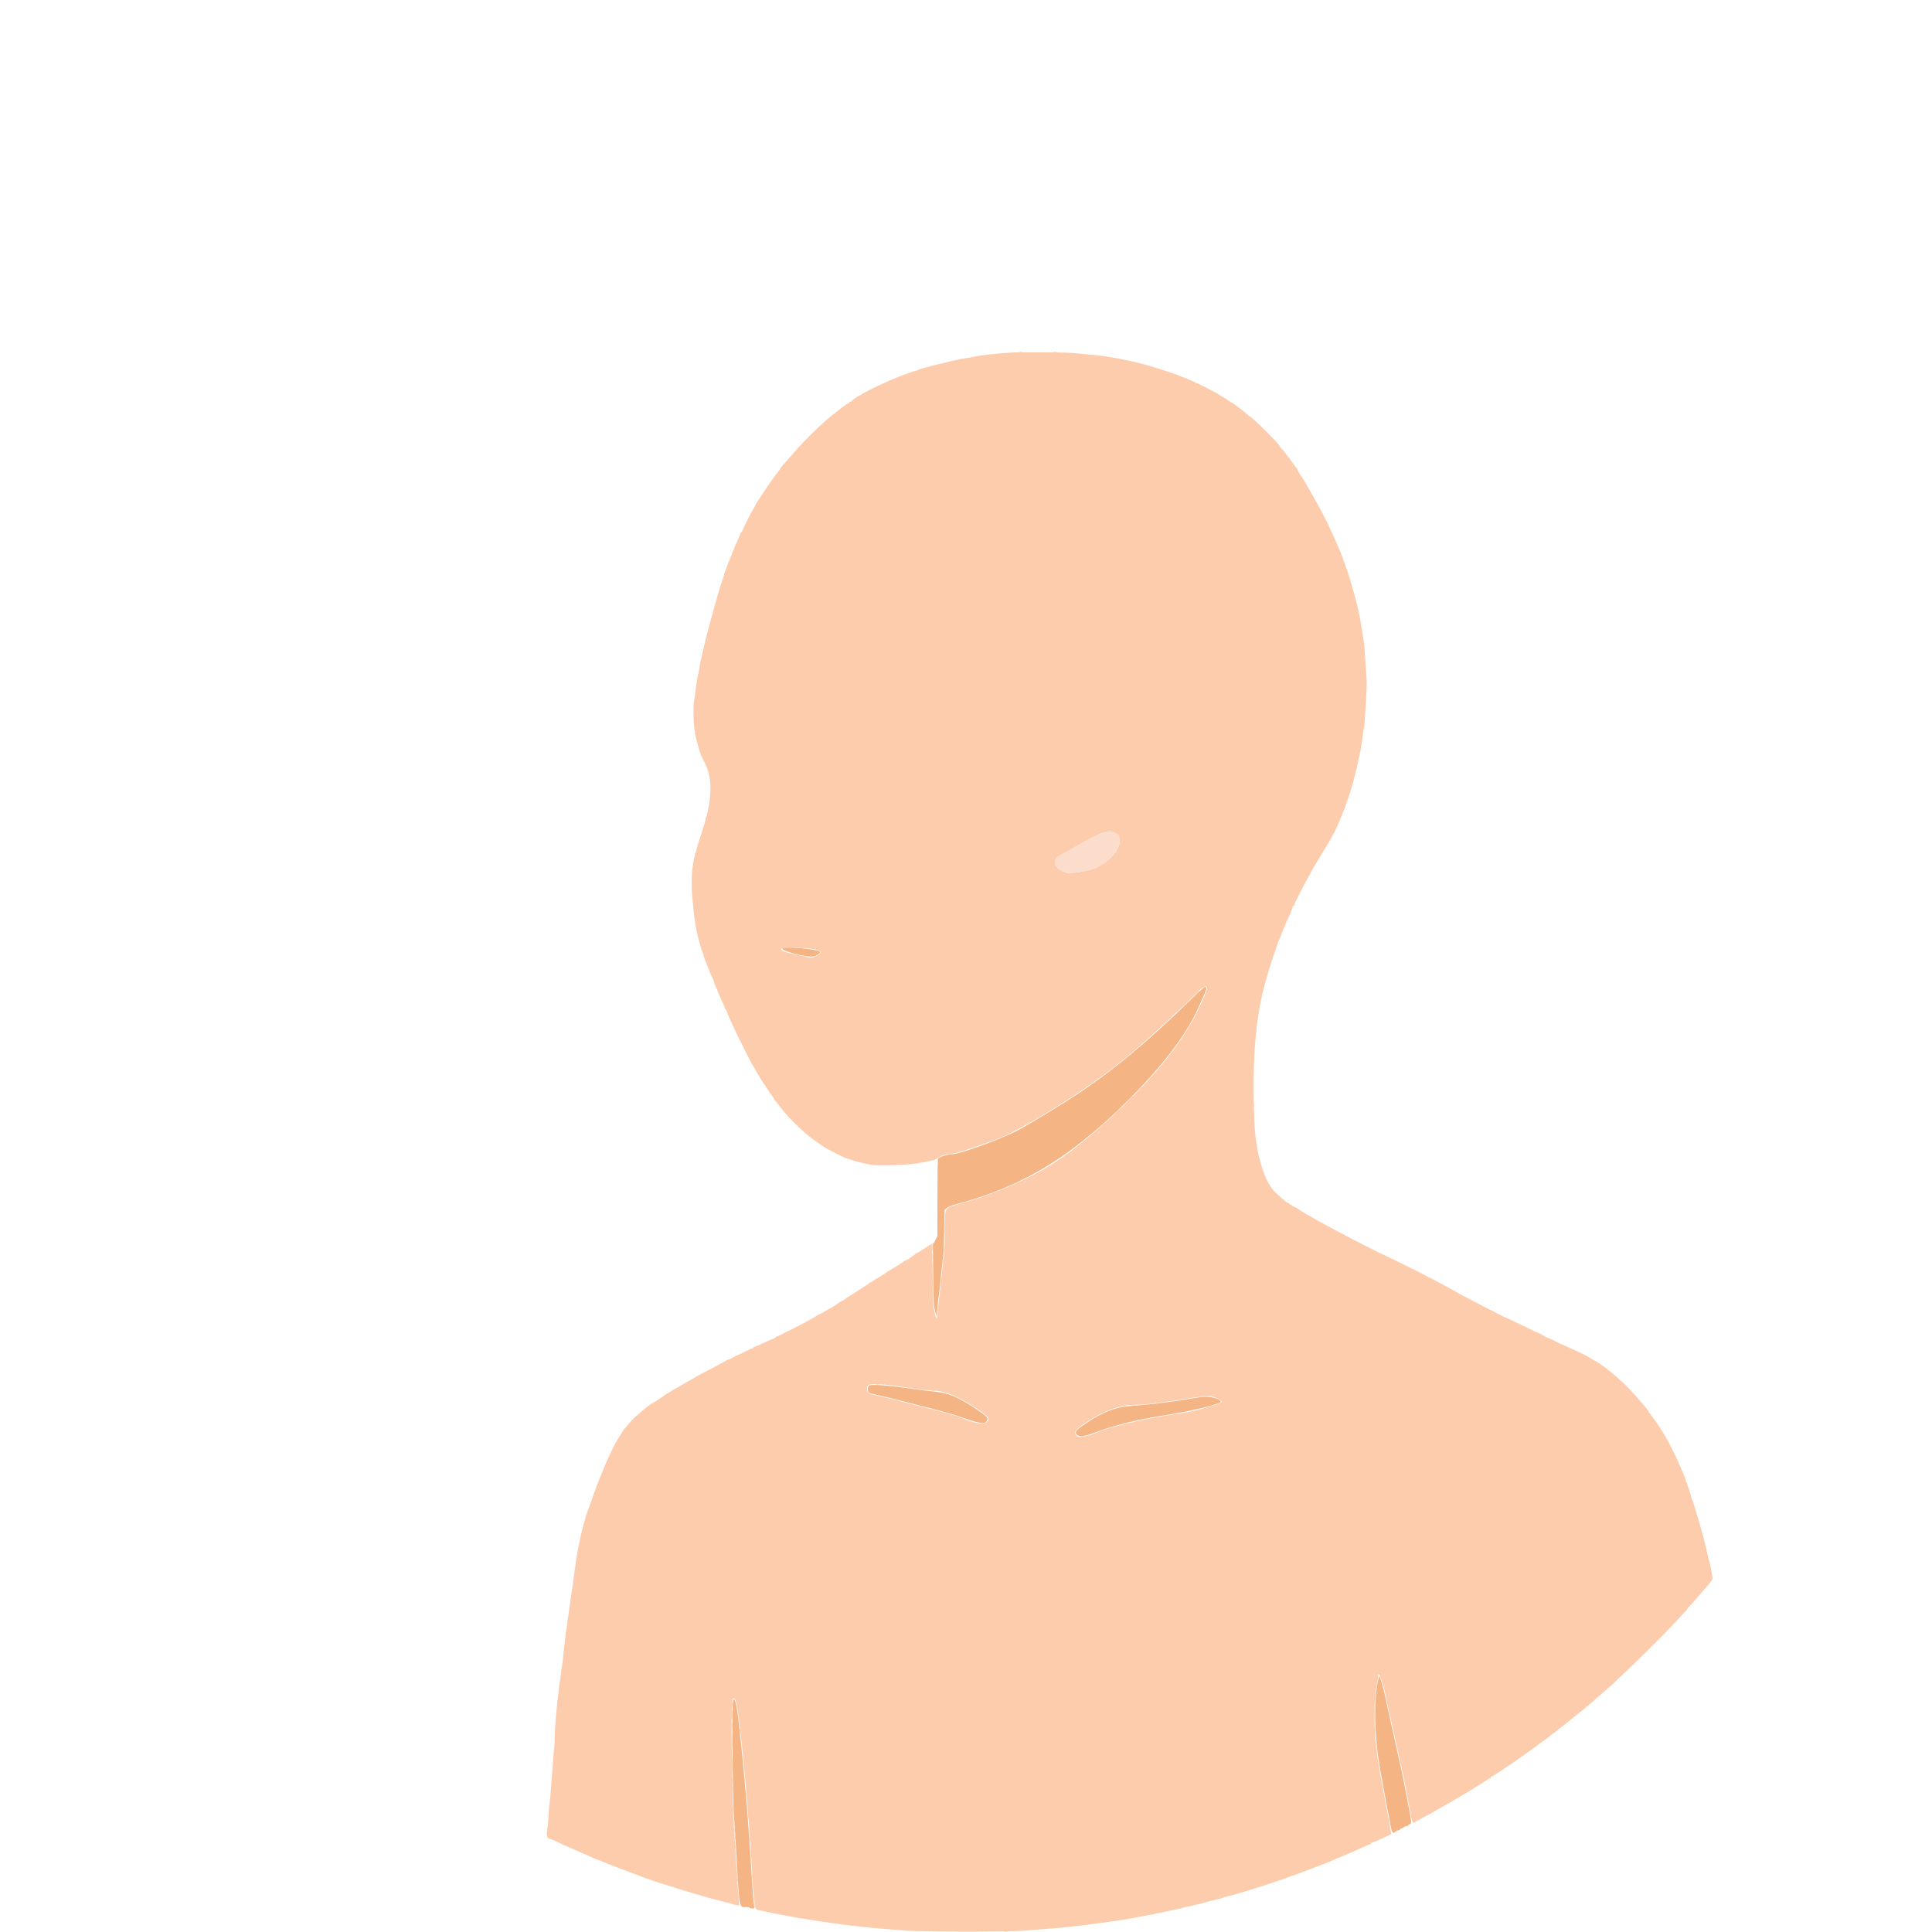 <svg id="svg" version="1.1" xmlns="http://www.w3.org/2000/svg" xmlns:xlink="http://www.w3.org/1999/xlink" viewBox="0, 0, 400,400"><g id="svgg"><path id="path0" d="M209.167 73.006 C 204.879 73.324,203.315 73.507,201.250 73.932 C 200.608 74.064,199.794 74.206,199.439 74.247 C 199.085 74.289,198.646 74.370,198.464 74.428 C 198.282 74.486,197.972 74.557,197.775 74.587 C 197.578 74.616,197.267 74.678,197.083 74.724 C 195.302 75.172,194.532 75.357,194.250 75.406 C 194.067 75.437,193.504 75.581,193.000 75.724 C 192.496 75.867,191.896 76.032,191.667 76.091 C 191.438 76.149,191.155 76.225,191.040 76.260 C 190.924 76.295,190.794 76.330,190.751 76.336 C 190.708 76.343,190.409 76.458,190.087 76.592 C 189.765 76.727,189.461 76.829,189.410 76.818 C 189.360 76.807,189.116 76.875,188.868 76.969 C 188.620 77.062,187.854 77.339,187.167 77.584 C 183.192 78.998,176.701 82.277,176.361 83.042 C 176.331 83.110,176.199 83.167,176.069 83.167 C 175.940 83.167,175.833 83.242,175.833 83.333 C 175.833 83.425,175.750 83.500,175.649 83.500 C 175.489 83.500,174.284 84.357,173.495 85.032 C 173.354 85.152,172.941 85.471,172.578 85.741 C 172.214 86.011,171.879 86.274,171.833 86.325 C 171.787 86.375,171.228 86.867,170.591 87.417 C 169.250 88.574,166.056 91.754,165.083 92.901 C 164.717 93.333,164.154 93.973,163.833 94.323 C 163.512 94.672,162.950 95.315,162.583 95.752 C 162.217 96.188,161.823 96.642,161.708 96.760 C 161.594 96.879,161.500 97.022,161.500 97.078 C 161.500 97.135,161.425 97.271,161.334 97.382 C 160.593 98.279,159.206 100.211,158.257 101.667 C 157.630 102.629,156.978 103.620,156.808 103.868 C 156.639 104.117,156.500 104.357,156.500 104.403 C 156.500 104.448,156.265 104.882,155.977 105.368 C 155.249 106.594,153.667 109.755,153.667 109.980 C 153.667 110.083,153.592 110.167,153.500 110.167 C 153.408 110.167,153.333 110.245,153.333 110.340 C 153.333 110.436,153.098 111.017,152.810 111.632 C 152.522 112.247,152.116 113.200,151.907 113.750 C 151.699 114.300,151.344 115.200,151.119 115.750 C 150.580 117.071,150.458 117.384,150.407 117.583 C 150.383 117.675,150.244 118.031,150.096 118.375 C 149.949 118.719,149.870 119.000,149.920 119.000 C 149.971 119.000,149.926 119.160,149.821 119.357 C 149.617 119.738,148.605 123.062,147.900 125.667 C 147.457 127.304,147.385 127.568,146.918 129.250 C 146.765 129.800,146.612 130.387,146.577 130.555 C 146.542 130.723,146.460 131.023,146.394 131.222 C 146.328 131.421,146.257 131.696,146.236 131.833 C 146.215 131.971,145.999 132.871,145.755 133.833 C 145.512 134.796,145.285 135.787,145.252 136.037 C 145.219 136.286,145.155 136.551,145.109 136.626 C 145.063 136.700,144.982 137.129,144.929 137.580 C 144.876 138.030,144.725 138.853,144.594 139.408 C 144.463 139.963,144.307 140.780,144.249 141.223 C 144.190 141.667,144.118 142.155,144.090 142.307 C 144.061 142.459,143.986 143.033,143.923 143.583 C 143.859 144.133,143.743 144.921,143.664 145.333 C 143.491 146.238,143.589 150.171,143.806 151.033 C 143.891 151.372,143.928 151.683,143.887 151.724 C 143.847 151.764,143.933 152.208,144.079 152.709 C 144.224 153.210,144.375 153.784,144.414 153.984 C 144.484 154.351,144.772 155.301,144.999 155.917 C 145.066 156.100,145.132 156.306,145.145 156.374 C 145.158 156.443,145.420 156.973,145.727 157.552 C 146.965 159.885,147.298 162.043,146.955 165.500 C 146.863 166.420,146.394 168.767,146.257 168.989 C 146.217 169.054,146.148 169.307,146.103 169.552 C 146.059 169.797,145.946 170.242,145.853 170.540 C 145.760 170.839,145.451 171.833,145.167 172.750 C 144.883 173.667,144.604 174.529,144.548 174.667 C 144.403 175.020,144.405 175.013,144.257 175.750 C 144.183 176.117,144.049 176.510,143.958 176.625 C 143.867 176.740,143.834 176.833,143.885 176.833 C 143.935 176.833,143.901 177.077,143.809 177.375 C 143.717 177.673,143.605 178.179,143.559 178.500 C 143.514 178.821,143.413 179.496,143.336 180.000 C 143.163 181.130,143.165 184.374,143.340 185.833 C 143.411 186.429,143.522 187.554,143.586 188.333 C 143.650 189.112,143.726 189.790,143.755 189.839 C 143.785 189.888,143.858 190.376,143.917 190.923 C 143.977 191.469,144.091 192.179,144.172 192.500 C 144.252 192.821,144.355 193.271,144.400 193.500 C 144.576 194.391,145.211 196.609,145.433 197.109 C 145.562 197.397,145.667 197.724,145.667 197.833 C 145.667 197.943,145.770 198.269,145.897 198.558 C 146.024 198.847,146.222 199.346,146.337 199.667 C 146.670 200.592,147.345 202.209,147.600 202.692 C 147.728 202.936,147.833 203.215,147.833 203.313 C 147.833 203.411,148.012 203.887,148.231 204.370 C 148.450 204.854,148.840 205.775,149.097 206.417 C 149.355 207.058,149.663 207.731,149.783 207.912 C 149.902 208.093,150.000 208.365,150.000 208.517 C 150.000 208.668,150.112 208.886,150.250 209.000 C 150.387 209.114,150.500 209.315,150.500 209.447 C 150.500 209.579,150.769 210.264,151.097 210.969 C 151.425 211.673,151.797 212.475,151.922 212.750 C 152.641 214.325,155.241 219.543,155.659 220.250 C 155.930 220.708,156.232 221.233,156.329 221.417 C 156.426 221.600,156.653 221.975,156.834 222.250 C 157.015 222.525,157.215 222.862,157.277 223.000 C 157.404 223.277,158.735 225.301,158.999 225.618 C 159.091 225.729,159.167 225.866,159.167 225.923 C 159.167 225.980,159.438 226.359,159.770 226.764 C 160.102 227.169,160.308 227.501,160.228 227.503 C 160.149 227.504,160.164 227.560,160.262 227.628 C 160.361 227.695,160.921 228.383,161.508 229.156 C 163.479 231.754,166.860 234.968,169.333 236.595 C 170.021 237.047,170.621 237.454,170.667 237.500 C 170.774 237.607,172.345 238.446,173.417 238.968 C 173.875 239.191,174.390 239.446,174.560 239.533 C 175.414 239.972,178.293 240.792,180.167 241.129 C 182.123 241.482,188.261 241.221,191.000 240.669 C 191.963 240.475,192.938 240.278,193.167 240.232 C 193.396 240.185,193.771 240.022,194.000 239.869 C 195.039 239.177,195.608 238.972,196.729 238.889 C 197.869 238.804,200.398 238.048,204.167 236.665 C 204.946 236.379,205.977 236.004,206.458 235.832 C 209.257 234.829,215.965 231.025,222.583 226.688 C 224.552 225.398,228.929 222.308,229.750 221.629 C 229.933 221.478,230.721 220.855,231.500 220.246 C 233.294 218.844,233.799 218.423,236.416 216.148 C 240.011 213.023,244.812 208.541,247.687 205.625 C 249.601 203.685,250.437 203.807,249.498 205.889 C 249.202 206.546,248.777 207.496,248.554 208.000 C 246.596 212.416,243.696 216.786,239.417 221.769 C 235.355 226.499,229.272 232.330,224.167 236.389 C 223.387 237.008,222.487 237.725,222.167 237.982 C 216.525 242.497,207.967 246.627,199.007 249.159 C 195.423 250.172,195.667 249.823,195.667 253.947 C 195.668 256.902,195.555 258.720,195.151 262.250 C 195.057 263.075,194.913 264.500,194.832 265.417 C 194.751 266.333,194.530 268.246,194.342 269.667 C 194.154 271.087,193.995 272.475,193.989 272.750 C 193.979 273.172,193.957 273.198,193.843 272.917 C 193.348 271.688,193.166 270.203,193.144 267.223 C 193.132 265.496,193.075 262.604,193.019 260.796 L 192.917 257.508 191.367 258.504 C 190.515 259.052,189.752 259.500,189.673 259.500 C 189.593 259.500,189.503 259.556,189.472 259.625 C 189.384 259.824,187.601 261.000,187.387 261.000 C 187.281 261.000,187.169 261.058,187.139 261.129 C 187.079 261.267,184.709 262.773,183.980 263.137 C 183.737 263.258,183.379 263.504,183.186 263.685 C 182.992 263.865,182.833 263.969,182.833 263.915 C 182.833 263.861,182.583 264.008,182.276 264.242 C 181.969 264.475,181.664 264.667,181.598 264.667 C 181.532 264.667,181.232 264.854,180.931 265.083 C 180.631 265.313,180.305 265.500,180.206 265.500 C 180.108 265.500,180.003 265.556,179.972 265.625 C 179.942 265.694,179.617 265.947,179.250 266.187 C 177.586 267.279,176.049 268.256,175.670 268.462 C 175.443 268.585,175.218 268.746,175.170 268.818 C 175.083 268.950,174.324 269.399,174.167 269.411 C 174.121 269.415,173.821 269.612,173.500 269.850 C 173.179 270.088,172.467 270.538,171.917 270.850 C 171.367 271.162,170.767 271.506,170.583 271.615 C 170.400 271.724,169.990 271.933,169.673 272.080 C 169.355 272.226,168.980 272.446,168.839 272.569 C 168.606 272.772,165.965 274.202,164.750 274.782 C 164.475 274.914,164.137 275.090,164.000 275.175 C 163.862 275.259,163.487 275.441,163.167 275.579 C 162.846 275.717,162.471 275.904,162.333 275.996 C 161.947 276.252,160.929 276.721,160.808 276.698 C 160.748 276.687,160.607 276.787,160.496 276.922 C 160.384 277.057,160.224 277.167,160.139 277.167 C 160.055 277.167,159.483 277.402,158.868 277.690 C 156.876 278.622,156.252 278.888,156.125 278.861 C 156.056 278.846,156.000 278.908,156.000 279.000 C 156.000 279.092,155.891 279.167,155.757 279.167 C 155.624 279.167,154.874 279.505,154.090 279.918 C 153.307 280.331,152.667 280.633,152.667 280.589 C 152.667 280.545,152.288 280.732,151.826 281.004 C 151.364 281.277,150.891 281.500,150.776 281.500 C 150.661 281.500,150.495 281.567,150.408 281.650 C 150.321 281.732,149.387 282.248,148.333 282.796 C 145.485 284.278,143.839 285.170,143.000 285.688 C 142.587 285.942,141.987 286.282,141.667 286.442 C 141.346 286.602,141.046 286.774,141.000 286.825 C 140.954 286.875,140.691 287.035,140.417 287.179 C 139.602 287.606,139.089 287.910,139.000 288.018 C 138.954 288.074,138.654 288.252,138.333 288.413 C 138.012 288.574,137.600 288.835,137.417 288.994 C 137.233 289.152,136.633 289.558,136.083 289.896 C 134.572 290.824,134.448 290.903,134.221 291.083 C 134.106 291.175,133.914 291.325,133.795 291.417 C 133.432 291.695,131.656 293.223,131.179 293.667 C 130.932 293.896,130.397 294.496,129.990 295.000 C 129.583 295.504,129.194 295.942,129.125 295.972 C 129.056 296.003,129.000 296.102,129.000 296.192 C 129.000 296.282,128.802 296.615,128.560 296.933 C 127.726 298.027,126.117 301.226,125.008 304.000 C 124.806 304.504,124.544 305.142,124.425 305.417 C 124.044 306.293,123.362 308.058,123.104 308.833 C 122.810 309.715,122.156 311.541,121.670 312.833 C 121.367 313.640,120.580 316.378,120.409 317.222 C 120.375 317.389,120.308 317.652,120.261 317.805 C 120.213 317.958,120.130 318.383,120.076 318.750 C 120.022 319.117,119.911 319.679,119.830 320.000 C 119.748 320.321,119.603 321.071,119.507 321.667 C 119.412 322.262,119.301 322.938,119.262 323.167 C 119.223 323.396,119.144 323.958,119.086 324.417 C 119.029 324.875,118.836 326.262,118.656 327.500 C 118.477 328.737,118.291 330.050,118.243 330.417 C 118.195 330.783,118.123 331.271,118.083 331.500 C 118.043 331.729,117.968 332.254,117.917 332.667 C 117.732 334.144,117.623 334.922,117.553 335.250 C 117.514 335.433,117.448 335.958,117.406 336.417 C 117.364 336.875,117.290 337.358,117.241 337.491 C 117.192 337.624,117.078 338.486,116.988 339.408 C 116.898 340.329,116.788 341.308,116.744 341.583 C 116.700 341.858,116.625 342.571,116.577 343.167 C 116.530 343.762,116.419 344.662,116.331 345.167 C 116.243 345.671,116.128 346.529,116.075 347.074 C 116.023 347.619,115.948 348.117,115.908 348.181 C 115.869 348.244,115.793 348.774,115.740 349.357 C 115.687 349.940,115.576 350.867,115.493 351.417 C 115.409 351.967,115.300 353.017,115.250 353.750 C 115.200 354.483,115.091 355.758,115.007 356.583 C 114.924 357.408,114.849 358.863,114.839 359.816 C 114.830 360.770,114.797 361.595,114.766 361.650 C 114.710 361.748,114.658 362.374,114.338 366.833 C 114.069 370.592,113.827 373.403,113.751 373.667 C 113.711 373.804,113.638 374.667,113.588 375.583 C 113.538 376.500,113.460 377.512,113.416 377.833 C 113.107 380.062,113.188 380.667,113.795 380.667 C 113.878 380.667,114.390 380.886,114.932 381.153 C 115.928 381.646,117.414 382.309,120.750 383.750 C 121.758 384.185,122.888 384.682,123.261 384.854 C 123.634 385.026,124.000 385.167,124.076 385.167 C 124.152 385.167,124.522 385.309,124.898 385.483 C 125.704 385.856,128.398 386.899,130.750 387.749 C 131.667 388.081,132.567 388.421,132.750 388.505 C 133.256 388.739,137.007 390.014,137.644 390.170 C 137.952 390.245,138.627 390.455,139.144 390.636 C 140.300 391.042,142.427 391.693,144.417 392.251 C 145.242 392.483,146.254 392.778,146.667 392.907 C 147.079 393.036,147.829 393.231,148.333 393.340 C 148.837 393.448,149.426 393.606,149.640 393.689 C 149.855 393.772,150.305 393.883,150.640 393.937 C 150.976 393.990,151.362 394.093,151.500 394.167 C 151.637 394.240,152.042 394.346,152.399 394.403 L 153.049 394.506 152.943 393.378 C 152.796 391.813,152.536 387.860,152.325 384.000 C 152.227 382.212,152.071 379.738,151.979 378.500 C 151.530 372.526,151.280 352.438,151.648 351.859 C 152.303 350.825,152.673 352.525,153.492 360.333 C 153.583 361.204,153.769 362.967,153.903 364.250 C 154.038 365.533,154.227 367.521,154.322 368.667 C 154.418 369.813,154.605 372.063,154.738 373.667 C 155.247 379.778,155.553 384.263,155.755 388.583 C 155.807 389.683,155.969 391.649,156.116 392.951 C 156.414 395.584,156.259 395.333,157.750 395.596 C 158.025 395.644,158.662 395.785,159.167 395.909 C 159.671 396.033,160.608 396.223,161.250 396.332 C 161.892 396.441,162.717 396.596,163.083 396.677 C 163.853 396.848,166.274 397.268,167.250 397.401 C 167.617 397.451,168.929 397.651,170.167 397.845 C 171.404 398.040,172.529 398.201,172.667 398.203 C 172.804 398.205,173.270 398.270,173.703 398.348 C 174.135 398.426,174.960 398.534,175.536 398.588 C 176.112 398.642,177.146 398.759,177.833 398.848 C 178.986 398.997,181.295 399.214,183.750 399.406 C 184.300 399.449,185.987 399.581,187.500 399.700 C 191.147 399.987,208.972 399.993,212.250 399.708 C 213.533 399.596,215.183 399.466,215.917 399.418 C 216.650 399.371,217.588 399.297,218.000 399.254 C 218.412 399.211,219.237 399.134,219.833 399.084 C 220.429 399.034,221.142 398.961,221.417 398.923 C 221.692 398.884,222.704 398.772,223.667 398.674 C 224.629 398.575,225.625 398.451,225.880 398.399 C 226.135 398.347,226.622 398.281,226.963 398.252 C 227.469 398.210,230.378 397.795,232.917 397.404 C 233.703 397.283,235.139 397.017,236.500 396.741 C 237.188 396.601,238.162 396.412,238.667 396.320 C 240.264 396.029,242.066 395.650,242.583 395.497 C 242.858 395.416,243.398 395.313,243.783 395.268 C 244.169 395.224,244.619 395.116,244.783 395.029 C 244.948 394.942,245.383 394.830,245.750 394.779 C 246.117 394.729,246.529 394.648,246.667 394.599 C 246.804 394.550,247.104 394.472,247.333 394.425 C 247.884 394.313,249.999 393.770,251.250 393.419 C 251.800 393.265,252.401 393.120,252.585 393.097 C 252.769 393.073,253.069 392.978,253.252 392.884 C 253.434 392.790,253.846 392.664,254.167 392.604 C 254.487 392.544,255.275 392.339,255.917 392.149 C 256.558 391.959,257.721 391.615,258.500 391.384 C 260.545 390.779,266.325 388.854,266.942 388.573 C 267.231 388.441,267.547 388.333,267.645 388.333 C 267.742 388.333,268.068 388.223,268.369 388.089 C 268.670 387.954,269.955 387.462,271.225 386.994 C 273.543 386.141,273.993 385.968,274.917 385.579 C 275.192 385.463,275.642 385.277,275.917 385.165 C 276.192 385.053,276.534 384.903,276.678 384.831 C 276.822 384.760,277.535 384.460,278.262 384.165 C 279.669 383.593,280.166 383.375,282.212 382.431 C 282.924 382.102,283.581 381.833,283.670 381.833 C 283.760 381.833,283.833 381.758,283.833 381.667 C 283.833 381.575,283.936 381.500,284.062 381.500 C 284.187 381.500,285.130 381.106,286.156 380.625 L 288.021 379.750 287.916 379.000 C 287.859 378.587,287.627 377.275,287.402 376.083 C 287.176 374.892,286.804 372.904,286.575 371.667 C 286.345 370.429,286.054 368.892,285.927 368.250 C 284.837 362.722,284.316 356.143,284.651 352.121 C 284.768 350.725,284.969 349.110,285.098 348.531 C 285.227 347.953,285.333 347.287,285.333 347.053 C 285.333 345.685,286.260 347.988,286.822 350.750 C 287.248 352.845,287.569 354.326,287.894 355.686 C 288.033 356.271,288.342 357.650,288.580 358.750 C 288.818 359.850,289.118 361.200,289.247 361.750 C 289.787 364.057,290.875 369.147,291.117 370.500 C 291.159 370.729,291.293 371.442,291.417 372.083 C 291.541 372.725,291.723 373.719,291.821 374.292 C 292.361 377.439,292.503 377.760,293.092 377.176 C 293.179 377.090,294.075 376.593,295.083 376.071 C 296.092 375.549,297.029 375.029,297.167 374.915 C 297.304 374.801,297.904 374.451,298.500 374.137 C 299.096 373.824,299.771 373.448,300.000 373.302 C 300.229 373.156,300.732 372.860,301.117 372.644 C 302.617 371.800,306.302 369.553,307.293 368.878 C 307.867 368.487,308.411 368.167,308.502 368.167 C 308.592 368.167,308.667 368.092,308.667 368.000 C 308.667 367.908,308.728 367.833,308.803 367.833 C 308.939 367.833,312.007 365.823,313.939 364.467 C 316.455 362.703,318.266 361.413,318.453 361.255 C 318.983 360.805,319.154 360.678,319.763 360.280 C 320.123 360.046,320.671 359.624,320.981 359.344 C 321.291 359.063,321.592 358.833,321.649 358.833 C 321.707 358.833,321.940 358.660,322.169 358.448 C 322.398 358.236,322.705 357.992,322.851 357.906 C 322.998 357.820,323.447 357.470,323.850 357.127 C 324.253 356.784,324.855 356.297,325.187 356.043 C 325.980 355.438,329.200 352.821,329.429 352.594 C 329.651 352.375,331.460 350.789,332.583 349.828 C 335.362 347.453,344.696 338.283,347.417 335.258 C 348.150 334.442,348.881 333.659,349.042 333.517 C 349.202 333.375,349.333 333.197,349.333 333.122 C 349.333 333.046,349.511 332.819,349.729 332.617 C 349.946 332.415,350.405 331.912,350.749 331.500 C 351.092 331.087,351.720 330.368,352.145 329.900 C 353.015 328.942,353.354 328.541,354.109 327.578 C 354.599 326.954,354.625 326.856,354.484 326.162 C 354.400 325.752,354.254 324.972,354.158 324.429 C 354.062 323.886,353.948 323.384,353.905 323.315 C 353.862 323.246,353.683 322.528,353.506 321.719 C 353.329 320.911,353.025 319.650,352.829 318.917 C 352.634 318.183,352.448 317.471,352.416 317.333 C 352.385 317.196,352.348 317.083,352.334 317.083 C 352.320 317.083,352.279 316.926,352.243 316.735 C 352.206 316.543,351.901 315.493,351.564 314.401 C 351.227 313.310,350.856 312.066,350.738 311.638 C 350.621 311.210,350.452 310.722,350.363 310.555 C 350.273 310.387,350.195 310.193,350.189 310.123 C 350.166 309.833,349.775 308.546,349.562 308.058 C 349.436 307.769,349.333 307.417,349.333 307.276 C 349.333 307.135,349.258 306.973,349.167 306.917 C 349.075 306.860,349.000 306.667,349.000 306.488 C 349.000 306.309,348.927 306.032,348.839 305.873 C 348.750 305.714,348.359 304.796,347.969 303.833 C 347.580 302.871,346.929 301.446,346.523 300.667 C 346.117 299.887,345.637 298.950,345.456 298.583 C 345.145 297.950,343.351 295.010,343.169 294.833 C 343.122 294.787,342.749 294.262,342.340 293.667 C 341.932 293.071,341.538 292.558,341.465 292.528 C 341.393 292.497,341.333 292.391,341.333 292.292 C 341.333 292.193,341.220 291.993,341.081 291.847 C 340.942 291.702,340.370 291.021,339.810 290.333 C 336.918 286.784,332.661 283.022,329.833 281.517 C 329.421 281.297,328.971 281.030,328.833 280.924 C 328.589 280.736,327.002 279.955,325.833 279.450 C 323.908 278.617,322.072 277.770,322.000 277.682 C 321.954 277.626,321.467 277.401,320.917 277.182 C 320.367 276.963,319.804 276.697,319.667 276.591 C 319.449 276.423,318.573 275.981,318.333 275.919 C 318.287 275.907,317.575 275.568,316.750 275.165 C 313.850 273.750,312.096 272.917,312.007 272.912 C 311.744 272.897,301.435 267.552,300.917 267.162 C 300.759 267.044,299.472 266.347,296.417 264.728 C 293.771 263.325,286.972 259.978,285.083 259.147 C 284.900 259.067,284.637 258.930,284.500 258.844 C 284.362 258.757,283.387 258.261,282.333 257.741 C 281.279 257.221,279.667 256.393,278.750 255.901 C 277.833 255.410,276.783 254.855,276.417 254.668 C 276.050 254.481,275.375 254.116,274.917 253.856 C 274.458 253.596,273.596 253.130,273.000 252.820 C 272.404 252.510,271.879 252.209,271.833 252.151 C 271.787 252.092,271.412 251.875,271.000 251.667 C 270.587 251.459,269.950 251.085,269.583 250.836 C 268.598 250.166,267.923 249.765,267.865 249.815 C 267.837 249.839,267.561 249.665,267.252 249.429 C 266.942 249.193,266.622 249.000,266.540 249.000 C 266.373 249.000,264.508 247.372,263.779 246.589 C 261.627 244.279,259.966 238.495,259.710 232.417 C 259.330 223.413,259.614 215.742,260.534 210.167 C 260.647 209.479,260.747 208.842,260.757 208.750 C 260.766 208.658,260.868 208.133,260.984 207.583 C 261.169 206.709,261.260 206.252,261.340 205.795 C 261.352 205.729,261.473 205.279,261.609 204.795 C 261.745 204.312,261.929 203.617,262.018 203.250 C 262.315 202.017,263.507 198.194,263.972 196.981 C 264.056 196.762,264.258 196.171,264.420 195.667 C 264.583 195.162,264.768 194.675,264.831 194.583 C 264.894 194.492,265.120 193.929,265.333 193.333 C 265.547 192.737,265.775 192.175,265.840 192.083 C 265.906 191.992,266.015 191.729,266.083 191.500 C 266.152 191.271,266.420 190.651,266.680 190.122 C 266.940 189.593,267.168 189.105,267.186 189.038 C 267.204 188.971,267.319 188.675,267.443 188.380 C 267.566 188.085,267.667 187.767,267.667 187.672 C 267.667 187.577,267.742 187.500,267.833 187.500 C 267.925 187.500,268.000 187.404,268.000 187.287 C 268.000 186.986,269.836 183.427,271.974 179.583 C 272.127 179.308,272.439 178.784,272.668 178.419 C 272.896 178.054,273.158 177.625,273.250 177.468 C 273.342 177.310,273.953 176.296,274.607 175.215 C 276.283 172.450,276.821 171.331,278.359 167.417 C 278.539 166.958,278.715 166.452,278.750 166.291 C 278.786 166.130,278.866 165.915,278.929 165.813 C 278.992 165.711,279.105 165.392,279.179 165.105 C 279.253 164.818,279.470 164.136,279.660 163.589 C 279.851 163.043,280.036 162.443,280.071 162.256 C 280.107 162.069,280.300 161.317,280.499 160.583 C 280.699 159.850,280.893 159.100,280.929 158.917 C 280.965 158.733,281.034 158.396,281.083 158.167 C 281.132 157.938,281.202 157.600,281.239 157.417 C 281.276 157.233,281.388 156.726,281.488 156.289 C 281.588 155.851,281.709 155.214,281.758 154.872 C 281.807 154.530,281.881 154.063,281.922 153.833 C 282.003 153.393,282.087 152.774,282.251 151.428 C 282.306 150.976,282.378 150.562,282.412 150.508 C 282.445 150.454,282.516 149.773,282.569 148.996 C 282.932 143.656,283.019 141.585,282.932 140.417 C 282.877 139.683,282.795 138.483,282.749 137.750 C 282.539 134.364,282.495 133.840,282.325 132.667 C 282.113 131.205,281.718 128.804,281.475 127.500 C 281.273 126.416,280.337 122.641,280.225 122.460 C 280.183 122.391,280.116 122.166,280.076 121.959 C 279.988 121.496,279.035 118.374,278.842 117.917 C 278.764 117.733,278.539 117.096,278.340 116.500 C 277.950 115.327,277.184 113.412,276.575 112.083 C 276.365 111.625,275.993 110.800,275.748 110.250 C 274.841 108.213,273.219 105.057,272.150 103.250 C 271.879 102.792,271.580 102.267,271.487 102.083 C 271.393 101.900,271.135 101.450,270.914 101.083 C 270.693 100.717,270.350 100.117,270.151 99.750 C 269.951 99.383,269.742 99.046,269.685 99.000 C 269.513 98.860,268.500 97.154,268.500 97.003 C 268.500 96.925,268.439 96.836,268.365 96.806 C 268.291 96.775,267.958 96.337,267.626 95.833 C 267.293 95.329,266.866 94.751,266.677 94.549 C 266.488 94.346,266.333 94.139,266.333 94.089 C 266.333 94.005,265.708 93.254,265.208 92.739 C 265.094 92.621,265.000 92.488,265.000 92.444 C 265.000 92.060,259.071 86.167,258.685 86.167 C 258.599 86.167,258.503 86.106,258.472 86.032 C 258.398 85.852,255.400 83.500,255.244 83.500 C 255.178 83.500,254.758 83.238,254.311 82.917 C 253.865 82.596,253.464 82.333,253.422 82.333 C 253.379 82.333,252.887 82.037,252.327 81.676 C 250.915 80.763,246.517 78.635,244.927 78.095 C 244.478 77.943,244.029 77.767,243.930 77.705 C 243.831 77.643,243.675 77.572,243.583 77.548 C 243.492 77.523,242.210 77.097,240.735 76.602 C 237.745 75.598,235.062 74.903,231.583 74.234 C 228.998 73.737,227.597 73.569,222.000 73.084 C 220.166 72.926,211.007 72.870,209.167 73.006 M230.948 172.492 C 233.670 174.151,229.793 179.268,225.083 180.233 C 222.283 180.807,221.610 180.877,220.833 180.673 C 218.408 180.034,217.601 178.046,219.399 177.136 C 219.775 176.945,221.283 176.096,222.750 175.249 C 227.809 172.329,229.659 171.706,230.948 172.492 M168.704 196.541 C 170.338 196.912,170.338 197.379,168.704 198.081 C 168.087 198.347,167.887 198.361,167.204 198.189 C 166.005 197.886,164.342 197.506,163.442 197.328 C 162.357 197.114,161.767 196.813,161.694 196.434 C 161.622 196.060,166.938 196.141,168.704 196.541 M184.714 286.841 C 185.651 286.945,187.480 287.211,188.780 287.432 C 190.080 287.653,191.678 287.833,192.331 287.833 C 195.562 287.833,198.539 289.055,203.209 292.298 C 204.740 293.361,204.974 293.836,204.266 294.445 C 203.580 295.035,201.867 294.747,199.083 293.572 C 198.039 293.132,195.231 292.331,191.833 291.504 C 190.688 291.226,188.625 290.697,187.250 290.328 C 185.875 289.960,184.450 289.593,184.083 289.512 C 183.717 289.431,182.667 289.200,181.750 288.999 C 179.867 288.587,179.500 288.353,179.500 287.567 C 179.500 286.423,180.147 286.333,184.714 286.841 M251.154 289.163 C 251.467 289.253,252.023 289.525,252.391 289.768 L 253.058 290.210 252.586 290.458 C 252.326 290.594,251.919 290.765,251.682 290.839 C 247.579 292.110,246.605 292.324,241.500 293.082 C 236.628 293.805,229.303 295.568,227.250 296.512 C 225.525 297.305,223.569 297.708,223.067 297.372 C 222.141 296.754,222.514 296.081,224.539 294.712 C 228.489 292.042,231.839 290.833,235.286 290.833 C 237.113 290.833,240.292 290.452,245.750 289.578 C 247.125 289.358,248.438 289.148,248.667 289.112 C 249.493 288.980,250.597 289.003,251.154 289.163 " stroke="none" fill="#fcccac" fill-rule="evenodd"></path><path id="path1" d="M162.001 196.329 C 161.282 196.783,167.281 198.328,168.495 198.001 C 169.246 197.799,169.931 197.293,169.781 197.051 C 169.469 196.546,162.658 195.914,162.001 196.329 M246.745 206.771 C 237.555 215.748,230.536 221.591,222.750 226.742 C 219.791 228.699,213.447 232.553,210.984 233.889 C 207.523 235.765,198.770 238.962,197.083 238.965 C 196.221 238.967,194.437 239.539,194.212 239.886 C 194.141 239.994,194.083 243.646,194.083 248.000 L 194.083 255.917 193.614 256.843 L 193.144 257.770 193.212 264.010 C 193.270 269.416,193.320 270.406,193.588 271.417 L 193.897 272.583 194.093 270.582 C 194.201 269.481,194.335 268.356,194.392 268.082 C 194.448 267.808,194.647 266.008,194.833 264.083 C 195.020 262.158,195.217 260.363,195.273 260.094 C 195.328 259.826,195.421 257.550,195.478 255.038 L 195.583 250.471 196.024 250.092 C 196.268 249.882,197.088 249.549,197.858 249.347 C 207.843 246.728,216.214 242.572,223.917 236.409 C 227.982 233.156,229.961 231.388,233.594 227.758 C 240.794 220.565,245.631 214.192,248.085 208.667 C 248.431 207.887,248.969 206.694,249.281 206.014 C 249.839 204.796,249.888 204.333,249.458 204.333 C 249.338 204.333,248.117 205.430,246.745 206.771 M179.958 286.838 C 179.605 287.055,179.563 288.039,179.895 288.316 C 180.021 288.420,180.977 288.686,182.020 288.908 C 183.063 289.129,184.779 289.541,185.833 289.822 C 186.887 290.104,189.700 290.825,192.083 291.424 C 194.467 292.024,197.167 292.779,198.083 293.102 C 202.697 294.728,203.815 294.938,204.260 294.258 C 204.696 293.593,204.437 293.288,202.123 291.740 C 198.471 289.296,196.413 288.420,193.667 288.139 C 192.147 287.983,191.133 287.853,186.167 287.178 C 183.121 286.764,180.329 286.611,179.958 286.838 M248.583 289.248 C 243.295 290.177,238.461 290.791,234.083 291.089 C 230.981 291.301,228.351 292.327,224.799 294.714 C 222.753 296.089,222.440 296.473,222.927 297.012 C 223.402 297.537,224.502 297.428,226.477 296.661 C 230.211 295.211,235.458 293.891,240.667 293.093 C 246.521 292.195,253.036 290.629,252.761 290.184 C 252.311 289.457,250.151 288.972,248.583 289.248 M285.363 347.708 C 284.436 351.417,284.529 358.912,285.581 365.417 C 285.823 366.914,287.647 376.746,288.011 378.520 C 288.206 379.466,288.509 379.701,288.917 379.220 C 289.008 379.112,289.233 378.999,289.417 378.970 C 289.600 378.941,289.804 378.842,289.869 378.750 C 289.934 378.658,290.047 378.581,290.119 378.579 C 290.191 378.577,290.453 378.439,290.701 378.273 C 290.949 378.107,291.222 378.015,291.309 378.068 C 291.395 378.121,291.508 378.053,291.561 377.916 C 291.613 377.779,291.771 377.667,291.911 377.667 C 292.252 377.667,292.239 377.176,291.844 375.108 C 290.696 369.101,290.425 367.733,290.076 366.167 C 289.861 365.204,289.497 363.554,289.266 362.500 C 288.599 359.445,287.503 354.506,287.250 353.417 C 287.123 352.867,286.899 351.817,286.753 351.083 C 286.489 349.757,285.709 347.000,285.598 347.000 C 285.566 347.000,285.460 347.319,285.363 347.708 M151.778 351.944 C 151.546 352.176,151.664 371.470,151.921 375.250 C 152.058 377.267,152.240 380.154,152.325 381.667 C 153.139 396.073,152.916 394.833,154.692 394.833 C 154.953 394.833,155.167 394.890,155.167 394.958 C 155.167 395.027,155.392 395.099,155.667 395.118 C 155.942 395.138,156.165 395.100,156.164 395.035 C 156.162 394.970,156.087 394.218,155.997 393.365 C 155.908 392.512,155.760 390.562,155.670 389.032 C 155.117 379.647,154.471 371.435,153.590 362.583 C 152.694 353.592,152.321 351.401,151.778 351.944 " stroke="none" fill="#f4b484" fill-rule="evenodd"></path><path id="path2" d="M227.917 172.644 C 226.298 173.215,226.104 173.313,222.750 175.249 C 221.283 176.096,219.775 176.945,219.399 177.136 C 216.835 178.434,219.483 181.228,222.750 180.671 C 226.234 180.078,227.436 179.657,228.827 178.544 C 233.322 174.943,232.707 170.953,227.917 172.644 " stroke="none" fill="#fcdccb" fill-rule="evenodd"></path><path id="path3" d="M247.245 206.208 L 246.250 207.250 247.292 206.255 C 248.259 205.331,248.410 205.167,248.286 205.167 C 248.261 205.167,247.792 205.635,247.245 206.208 M194.065 247.583 C 194.065 248.775,194.092 249.241,194.124 248.618 C 194.156 247.996,194.156 247.021,194.123 246.451 C 194.091 245.882,194.064 246.392,194.065 247.583 M194.069 252.667 C 194.069 254.271,194.094 254.927,194.124 254.125 C 194.155 253.323,194.155 252.010,194.124 251.208 C 194.094 250.406,194.069 251.063,194.069 252.667 M193.104 257.423 C 193.047 257.572,193.011 258.044,193.025 258.472 C 193.048 259.233,193.051 259.229,193.162 258.250 C 193.283 257.182,193.270 256.991,193.104 257.423 M223.708 297.448 C 223.869 297.490,224.131 297.490,224.292 297.448 C 224.452 297.406,224.321 297.372,224.000 297.372 C 223.679 297.372,223.548 297.406,223.708 297.448 M151.548 352.917 C 151.549 353.375,151.581 353.543,151.620 353.289 C 151.658 353.036,151.657 352.661,151.617 352.456 C 151.578 352.251,151.546 352.458,151.548 352.917 M151.567 365.417 C 151.568 366.883,151.593 367.461,151.624 366.700 C 151.655 365.940,151.655 364.740,151.624 364.034 C 151.593 363.328,151.567 363.950,151.567 365.417 M152.205 380.500 C 152.205 380.821,152.240 380.952,152.282 380.792 C 152.323 380.631,152.323 380.369,152.282 380.208 C 152.240 380.048,152.205 380.179,152.205 380.500 M152.705 389.167 C 152.705 389.488,152.740 389.619,152.782 389.458 C 152.823 389.298,152.823 389.035,152.782 388.875 C 152.740 388.715,152.705 388.846,152.705 389.167 " stroke="none" fill="#f4bc94" fill-rule="evenodd"></path><path id="path4" d="M211.042 72.948 C 211.202 72.990,211.465 72.990,211.625 72.948 C 211.785 72.906,211.654 72.872,211.333 72.872 C 211.012 72.872,210.881 72.906,211.042 72.948 M218.127 72.951 C 218.334 72.991,218.634 72.990,218.794 72.948 C 218.953 72.906,218.783 72.874,218.417 72.875 C 218.050 72.877,217.920 72.911,218.127 72.951 M165.625 196.284 C 165.831 196.324,166.169 196.324,166.375 196.284 C 166.581 196.245,166.412 196.212,166.000 196.212 C 165.587 196.212,165.419 196.245,165.625 196.284 M167.542 198.282 C 167.702 198.323,167.965 198.323,168.125 198.282 C 168.285 198.240,168.154 198.205,167.833 198.205 C 167.512 198.205,167.381 198.240,167.542 198.282 M245.079 208.208 L 243.750 209.583 245.125 208.254 C 246.402 207.019,246.576 206.833,246.454 206.833 C 246.429 206.833,245.811 207.452,245.079 208.208 M237.906 223.375 L 237.417 223.917 237.958 223.427 C 238.463 222.971,238.577 222.833,238.448 222.833 C 238.419 222.833,238.175 223.077,237.906 223.375 M235.824 225.625 L 235.250 226.250 235.875 225.676 C 236.219 225.360,236.500 225.078,236.500 225.051 C 236.500 224.923,236.359 225.043,235.824 225.625 M259.542 228.750 C 259.544 229.117,259.578 229.247,259.618 229.040 C 259.658 228.832,259.656 228.532,259.615 228.373 C 259.573 228.214,259.540 228.383,259.542 228.750 M231.333 230.083 C 230.928 230.496,230.635 230.833,230.681 230.833 C 230.726 230.833,231.095 230.496,231.500 230.083 C 231.905 229.671,232.199 229.333,232.153 229.333 C 232.107 229.333,231.738 229.671,231.333 230.083 M195.570 254.583 C 195.570 256.417,195.594 257.189,195.624 256.301 C 195.654 255.412,195.654 253.912,195.624 252.967 C 195.595 252.023,195.570 252.750,195.570 254.583 M195.205 261.167 C 195.205 261.487,195.240 261.619,195.282 261.458 C 195.323 261.298,195.323 261.035,195.282 260.875 C 195.240 260.715,195.205 260.846,195.205 261.167 M193.055 262.250 C 193.055 262.892,193.086 263.134,193.122 262.788 C 193.158 262.442,193.157 261.917,193.120 261.621 C 193.083 261.325,193.054 261.608,193.055 262.250 M194.709 266.083 C 194.711 266.450,194.745 266.580,194.785 266.373 C 194.824 266.166,194.823 265.866,194.781 265.706 C 194.739 265.547,194.707 265.717,194.709 266.083 M181.375 286.615 C 181.535 286.657,181.798 286.657,181.958 286.615 C 182.119 286.573,181.987 286.539,181.667 286.539 C 181.346 286.539,181.215 286.573,181.375 286.615 M192.792 287.951 C 192.998 287.991,193.335 287.991,193.542 287.951 C 193.748 287.911,193.579 287.879,193.167 287.879 C 192.754 287.879,192.585 287.911,192.792 287.951 M234.125 290.954 C 234.423 290.991,234.910 290.991,235.208 290.954 C 235.506 290.917,235.262 290.887,234.667 290.887 C 234.071 290.887,233.827 290.917,234.125 290.954 M151.948 351.775 C 152.149 351.818,152.351 351.980,152.397 352.135 C 152.457 352.338,152.471 352.323,152.447 352.083 C 152.424 351.857,152.280 351.741,151.998 351.723 C 151.651 351.700,151.642 351.708,151.948 351.775 M284.565 354.917 C 284.565 356.108,284.592 356.574,284.624 355.951 C 284.656 355.329,284.656 354.354,284.623 353.785 C 284.591 353.216,284.564 353.725,284.565 354.917 M151.550 357.333 C 151.550 357.837,151.581 358.044,151.619 357.792 C 151.658 357.540,151.658 357.127,151.619 356.875 C 151.581 356.623,151.550 356.829,151.550 357.333 M153.205 358.333 C 153.205 358.654,153.240 358.785,153.282 358.625 C 153.323 358.465,153.323 358.202,153.282 358.042 C 153.240 357.881,153.205 358.012,153.205 358.333 M284.875 361.250 C 284.877 361.617,284.911 361.747,284.951 361.540 C 284.991 361.332,284.990 361.032,284.948 360.873 C 284.906 360.714,284.874 360.883,284.875 361.250 M154.042 366.250 C 154.044 366.617,154.078 366.747,154.118 366.540 C 154.158 366.332,154.156 366.032,154.115 365.873 C 154.073 365.714,154.040 365.883,154.042 366.250 M151.542 370.417 C 151.544 370.783,151.578 370.914,151.618 370.706 C 151.658 370.499,151.656 370.199,151.615 370.040 C 151.573 369.880,151.540 370.050,151.542 370.417 M151.717 374.667 C 151.717 375.171,151.748 375.377,151.786 375.125 C 151.824 374.873,151.824 374.460,151.786 374.208 C 151.748 373.956,151.717 374.162,151.717 374.667 M154.881 376.083 C 154.882 376.542,154.915 376.709,154.953 376.456 C 154.991 376.203,154.990 375.828,154.951 375.623 C 154.911 375.418,154.880 375.625,154.881 376.083 M152.039 379.000 C 152.039 379.321,152.073 379.452,152.115 379.292 C 152.157 379.131,152.157 378.869,152.115 378.708 C 152.073 378.548,152.039 378.679,152.039 379.000 M155.205 380.667 C 155.205 380.988,155.240 381.119,155.282 380.958 C 155.323 380.798,155.323 380.535,155.282 380.375 C 155.240 380.215,155.205 380.346,155.205 380.667 M152.209 382.417 C 152.211 382.783,152.245 382.914,152.285 382.706 C 152.324 382.499,152.323 382.199,152.281 382.040 C 152.239 381.880,152.207 382.050,152.209 382.417 M155.381 383.250 C 155.382 383.708,155.415 383.876,155.453 383.623 C 155.491 383.369,155.490 382.994,155.451 382.789 C 155.411 382.584,155.380 382.792,155.381 383.250 M152.553 388.167 C 152.553 388.762,152.584 389.006,152.621 388.708 C 152.658 388.410,152.658 387.923,152.621 387.625 C 152.584 387.327,152.553 387.571,152.553 388.167 M155.714 388.583 C 155.716 389.042,155.748 389.209,155.786 388.956 C 155.825 388.703,155.824 388.328,155.784 388.123 C 155.744 387.918,155.713 388.125,155.714 388.583 M156.209 394.750 C 156.211 395.117,156.245 395.247,156.285 395.040 C 156.324 394.832,156.323 394.532,156.281 394.373 C 156.239 394.214,156.207 394.383,156.209 394.750 M207.958 399.951 C 208.165 399.991,208.502 399.991,208.708 399.951 C 208.915 399.911,208.746 399.879,208.333 399.879 C 207.921 399.879,207.752 399.911,207.958 399.951 " stroke="none" fill="#fcc8a4" fill-rule="evenodd"></path><path id="path5" d="M233.494 227.958 L 232.583 228.917 233.542 228.006 C 234.069 227.505,234.500 227.073,234.500 227.047 C 234.500 226.924,234.341 227.068,233.494 227.958 M193.053 260.167 C 193.053 260.762,193.084 261.006,193.121 260.708 C 193.158 260.410,193.158 259.923,193.121 259.625 C 193.084 259.327,193.053 259.571,193.053 260.167 M151.559 355.083 C 151.559 355.908,151.587 356.267,151.622 355.880 C 151.657 355.493,151.657 354.818,151.623 354.380 C 151.588 353.942,151.560 354.258,151.559 355.083 M151.566 360.500 C 151.566 361.829,151.592 362.373,151.624 361.708 C 151.655 361.044,151.655 359.956,151.624 359.292 C 151.592 358.627,151.566 359.171,151.566 360.500 M151.552 368.917 C 151.553 369.467,151.584 369.672,151.621 369.372 C 151.658 369.072,151.657 368.622,151.619 368.372 C 151.581 368.122,151.551 368.367,151.552 368.917 " stroke="none" fill="#fcc494" fill-rule="evenodd"></path></g></svg>